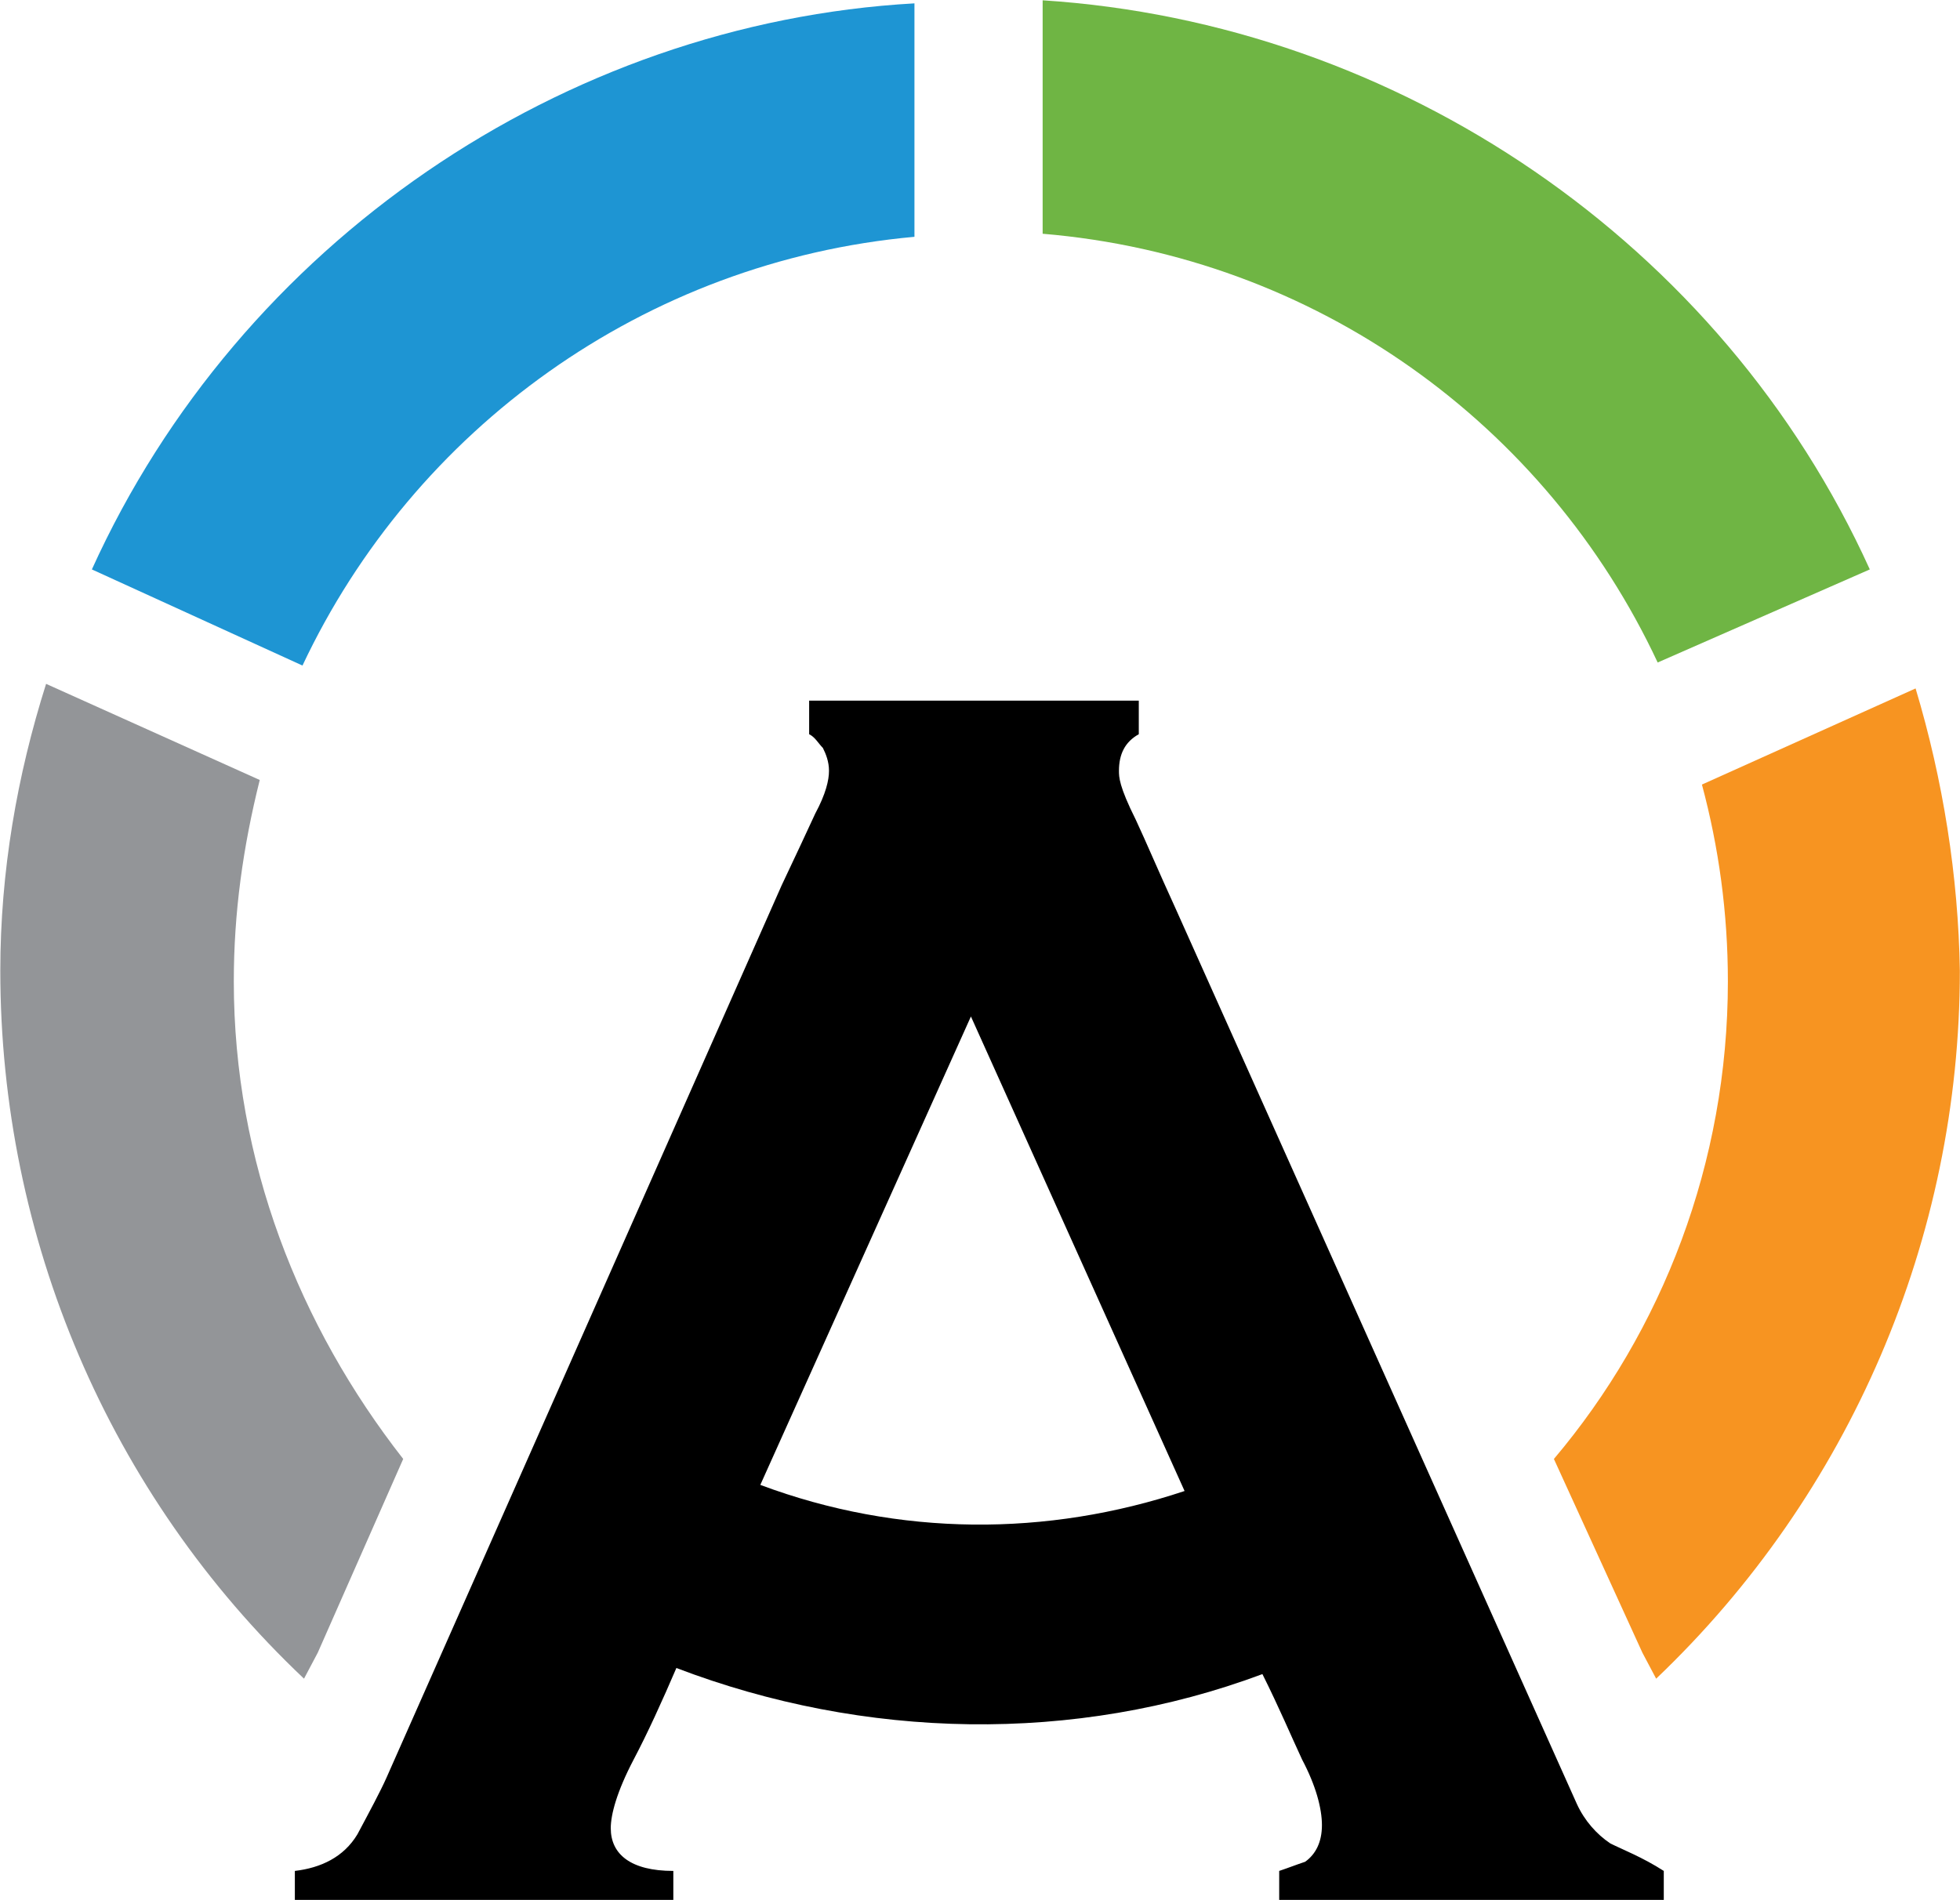 <svg version="1.1" id="Layer_1" xmlns="http://www.w3.org/2000/svg" xmlns:xlink="http://www.w3.org/1999/xlink" x="0px" y="0px" style="enable-background:new 0 0 253.3 153.6;" xml:space="preserve" viewBox="59.18 12.38 128.43 124.52"> <style type="text/css"> 	.st0{fill:#939598;} 	.st1{fill:#F79421;} 	.st2{fill:#1E95D3;} 	.st3{fill:#6FB544;} </style> <path d="M164.7,133.2c-0.9-0.6-1.7-1.5-2.2-2.6l-26.3-58.7c-1.1-2.4-1.9-4.3-2.6-5.8c-1.1-2.2-1.1-2.8-1.1-3.2 &#9;c0-1.1,0.4-1.9,1.3-2.4v-2.2h-21.6v2.2c0.4,0.2,0.6,0.6,0.9,0.9c0.2,0.4,0.4,0.9,0.4,1.5c0,0.6-0.2,1.5-0.9,2.8 &#9;c-0.6,1.3-1.3,2.8-2.2,4.7l-25.9,58.5c-0.4,0.9-1.1,2.2-1.9,3.7c-0.9,1.5-2.4,2.2-4.1,2.4v1.9h24.8v-1.9c-2.8,0-4.1-1.1-4.1-2.8 &#9;c0-0.9,0.4-2.4,1.5-4.5c0.9-1.7,1.9-3.9,2.8-6c12.3,4.7,26.1,5,38.4,0.4c1.1,2.2,1.9,4.1,2.6,5.6c0.9,1.7,1.3,3.2,1.3,4.3 &#9;c0,1.1-0.4,1.9-1.1,2.4c-0.6,0.2-1.1,0.4-1.7,0.6v1.9h25.2v-1.9C166.8,134.1,165.5,133.6,164.7,133.2z M109,109.7L122.8,79l14,31.1 &#9;C127.8,113.1,118.1,113.1,109,109.7z"/> <path class="st0" d="M74.5,76.7c0-4.5,0.6-8.8,1.7-13.2l-14-6.3c-1.9,6-3,12.3-3,18.8c0,17.5,7.1,34.3,19.9,46.4l0.9-1.7l5.6-12.7 &#9;C78.8,99.3,74.5,88.5,74.5,76.7z"/> <path class="st1" d="M184.7,57.5l-14,6.3c1.1,4.1,1.7,8.4,1.7,12.9c0,11.9-4.3,22.9-11.4,31.3l5.8,12.7l0.9,1.7 &#9;c12.7-12.1,19.9-28.9,19.9-46.4C187.5,69.8,186.5,63.5,184.7,57.5z"/> <path class="st2" d="M65.2,49.7L79,56c7.3-15.5,22.4-26.5,40.1-28.1V12.6C96.1,13.9,74.9,28.3,65.2,49.7z"/> <path class="st3" d="M181.7,49.7c-9.7-21.4-30.9-35.8-54.2-37.3v15.3c17.9,1.5,33,12.5,40.3,28.1L181.7,49.7z"/> </svg>